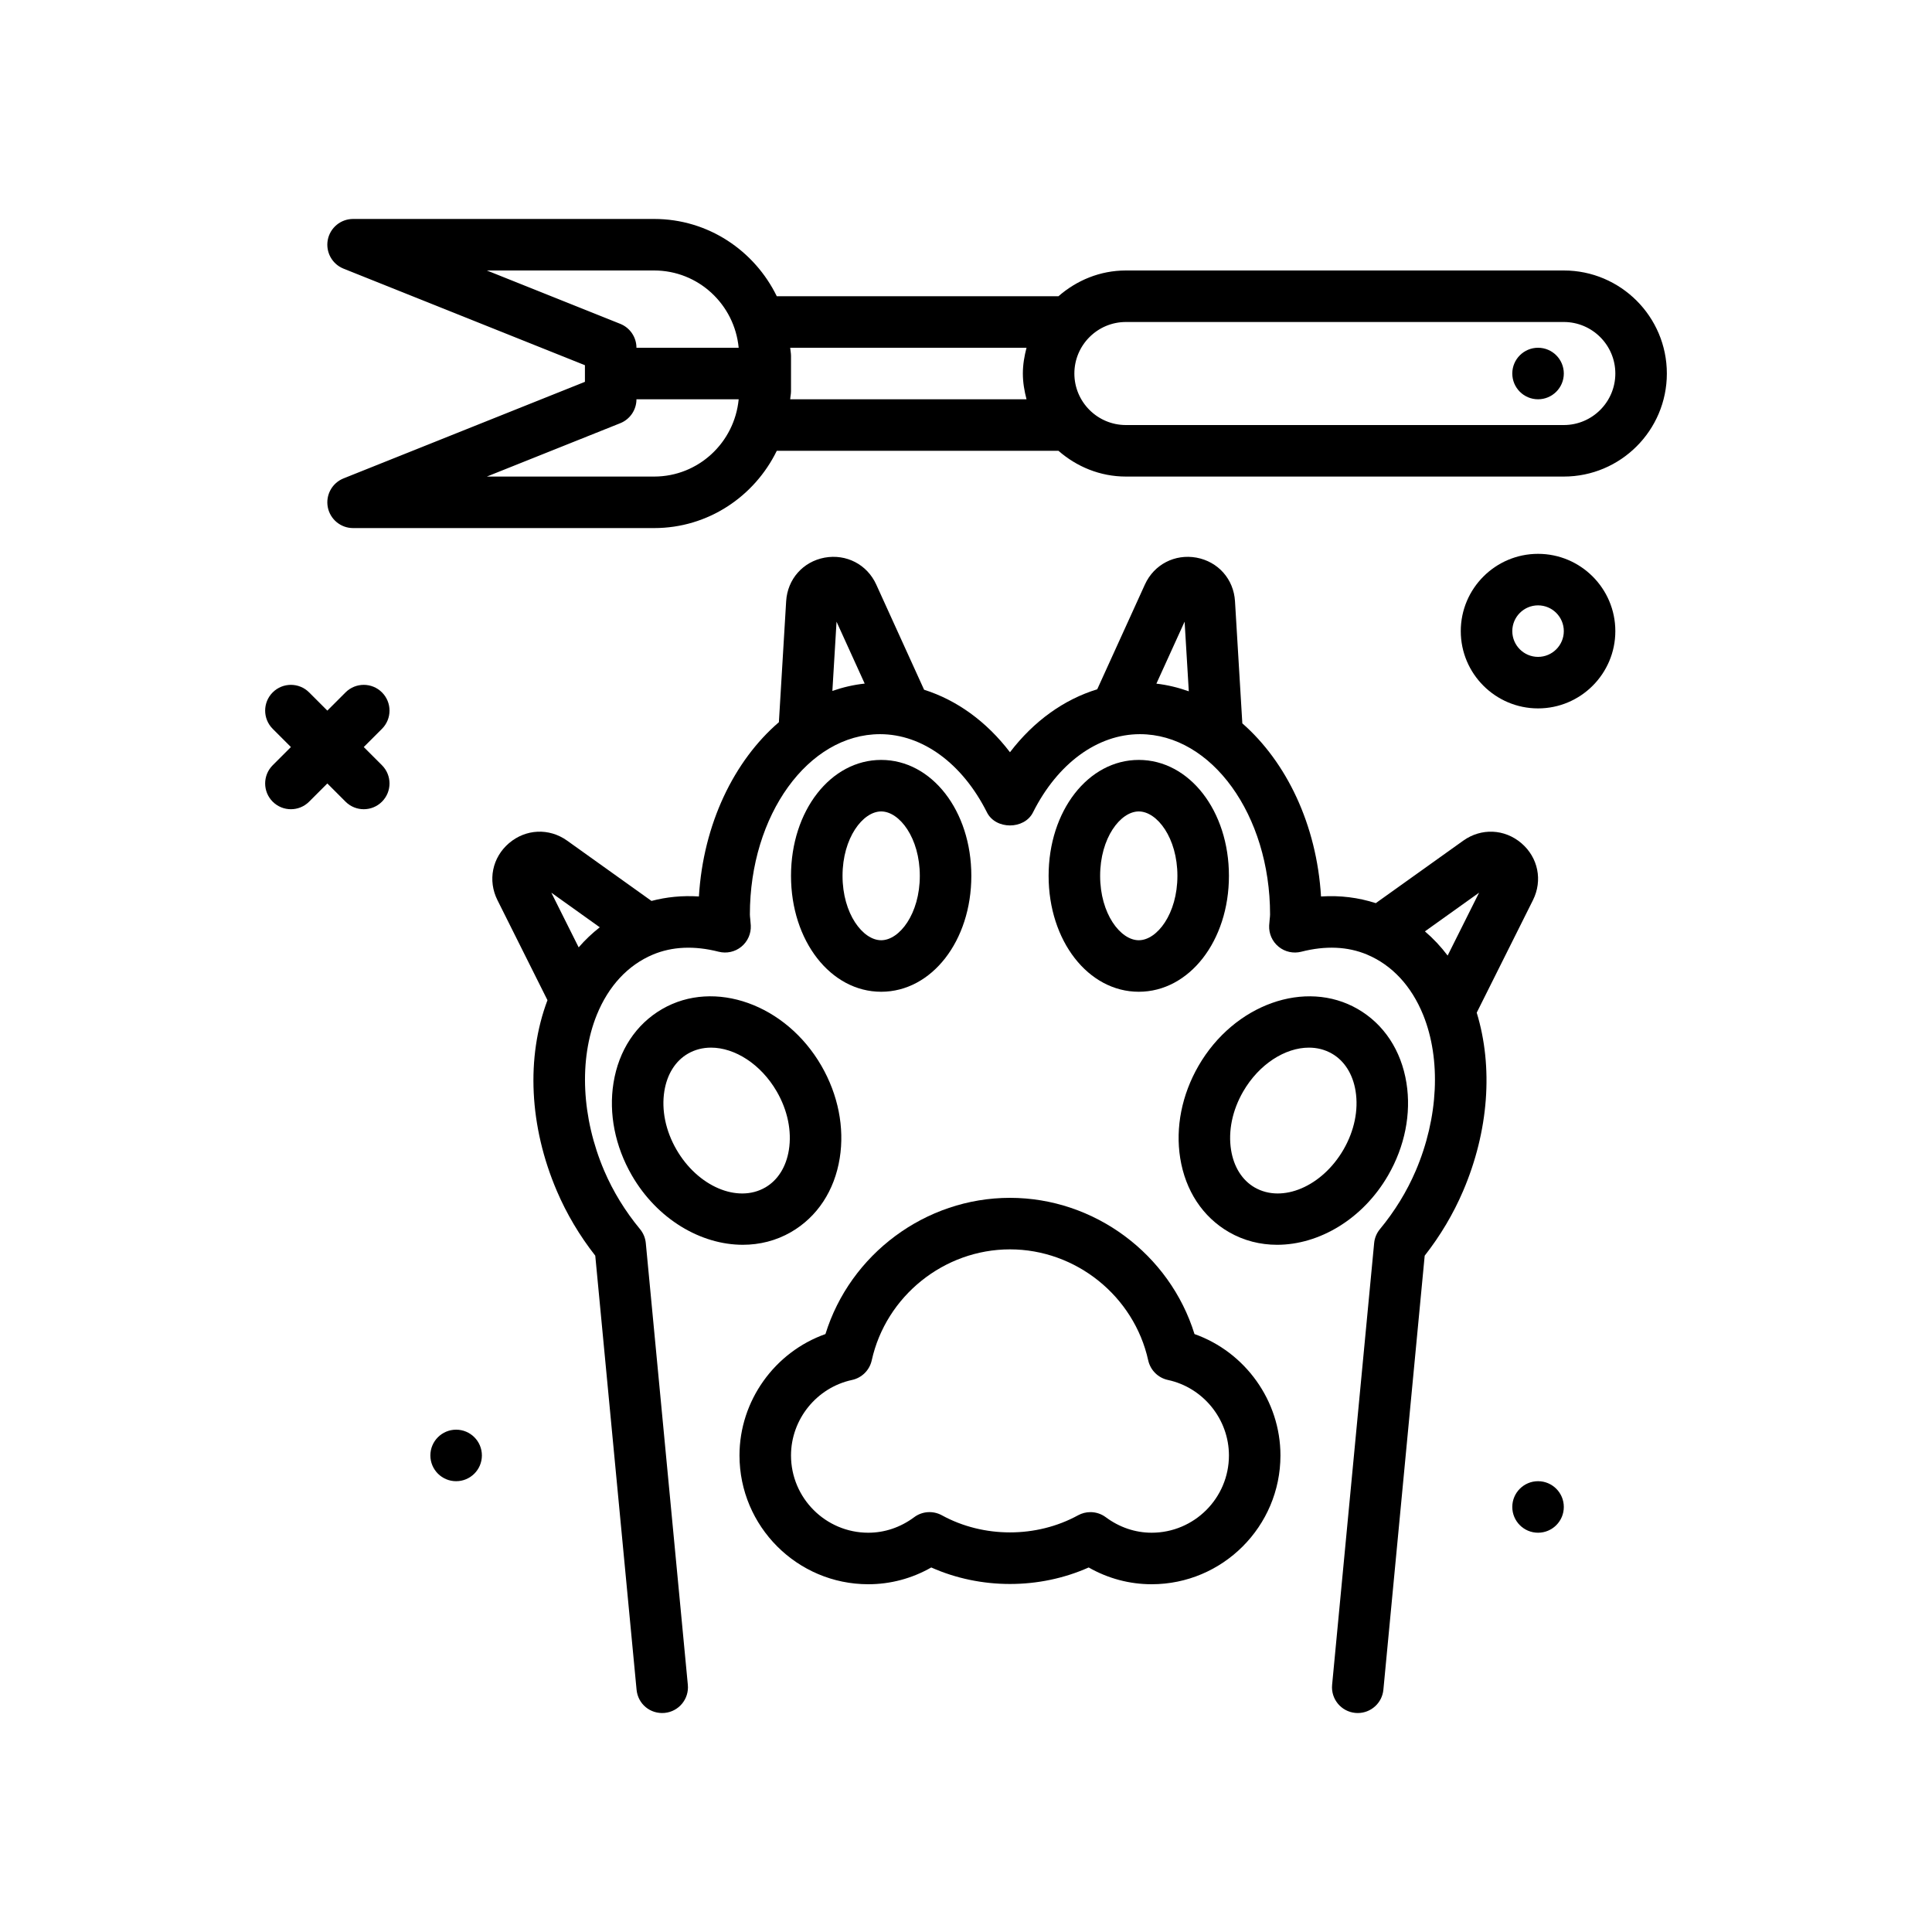 <?xml version="1.0" encoding="UTF-8"?>
<svg xmlns="http://www.w3.org/2000/svg" xmlns:xlink="http://www.w3.org/1999/xlink" version="1.1" id="nails3" x="0px" y="0px" viewBox="0 0 300 300" style="enable-background:new 0 0 300 300;" xml:space="preserve" width="512" height="512">
<g>
	<circle cx="238.828" cy="234" r="4"/>
	<circle cx="70.828" cy="226" r="4"/>
	<path d="M59.312,107.515c-1.562-1.562-4.094-1.562-5.656,0l-2.828,2.828L48,107.515c-1.562-1.562-4.094-1.562-5.656,0   s-1.562,4.094,0,5.656L45.172,116l-2.828,2.828c-1.562,1.562-1.562,4.094,0,5.656c0.781,0.781,1.805,1.172,2.828,1.172   s2.047-0.391,2.828-1.172l2.828-2.828l2.828,2.828c0.781,0.781,1.805,1.172,2.828,1.172s2.047-0.391,2.828-1.172   c1.562-1.562,1.562-4.094,0-5.656L56.484,116l2.828-2.828C60.875,111.609,60.875,109.078,59.312,107.515z"/>
	<path d="M238.828,86c-6.617,0-12,5.383-12,12s5.383,12,12,12s12-5.383,12-12S245.445,86,238.828,86z M238.828,102   c-2.207,0-4-1.795-4-4s1.793-4,4-4s4,1.795,4,4S241.035,102,238.828,102z"/>
	<path d="M242.828,42h-68c-4.022,0-7.657,1.542-10.471,4h-43.738c-3.453-7.074-10.653-12-19.041-12h-46.75   c-1.918,0-3.566,1.361-3.93,3.244c-0.359,1.883,0.664,3.758,2.445,4.471l37.484,14.994v2.582L53.344,74.285   c-1.781,0.713-2.805,2.588-2.445,4.471C51.262,80.638,52.91,82,54.828,82h46.75c8.388,0,15.588-4.926,19.041-12h43.738   c2.814,2.458,6.449,4,10.471,4h68c8.824,0,16-7.178,16-16S251.652,42,242.828,42z M75.598,42h25.98c6.876,0,12.482,5.287,13.123,12   H98.828c0-1.635-0.996-3.105-2.516-3.715L75.598,42z M101.578,74h-25.98l20.715-8.285c1.52-0.609,2.516-2.08,2.516-3.715h15.873   C114.06,68.712,108.454,74,101.578,74z M122.702,54h36.695c-0.334,1.286-0.568,2.611-0.568,4s0.234,2.714,0.568,4h-36.695   c0.025-0.423,0.126-0.823,0.126-1.252v-5.496C122.828,54.823,122.727,54.422,122.702,54z M242.828,66h-68c-4.41,0-8-3.588-8-8   s3.59-8,8-8h68c4.41,0,8,3.588,8,8S247.238,66,242.828,66z"/>
	<circle cx="238.828" cy="58" r="4"/>
	<path d="M238.035,139.777c1.531-3.066,0.809-6.623-1.797-8.85c-2.613-2.227-6.23-2.381-9.02-0.393l-13.587,9.706   c-2.689-0.868-5.518-1.23-8.502-1.036c-0.675-11.161-5.371-20.884-12.22-26.882l-1.139-18.968   c-0.207-3.424-2.613-6.141-5.984-6.766c-3.348-0.605-6.582,1.051-8.004,4.172l-7.404,16.273c-5.152,1.574-9.847,4.927-13.549,9.774   c-3.65-4.781-8.268-8.103-13.335-9.705l-7.434-16.342c-1.422-3.121-4.652-4.777-8.008-4.172c-3.371,0.627-5.773,3.348-5.977,6.768   l-1.129,18.788c-6.958,5.982-11.737,15.79-12.418,27.059c-2.568-0.167-5.018,0.076-7.364,0.693l-13.101-9.363   c-2.797-1.996-6.422-1.826-9.027,0.396c-2.602,2.227-3.324,5.783-1.789,8.848l7.766,15.53c-3.339,8.852-2.838,19.594,1.46,29.636   c1.52,3.551,3.52,6.922,5.961,10.037l6.414,67.396c0.207,2.197,2.109,3.812,4.359,3.604c2.199-0.209,3.812-2.162,3.602-4.361   l-6.527-68.59c-0.074-0.797-0.387-1.553-0.898-2.17c-2.309-2.793-4.18-5.844-5.559-9.064c-3.52-8.232-3.953-17.275-1.16-24.189   c1.824-4.504,4.84-7.748,8.723-9.381c2.996-1.254,6.43-1.406,10.207-0.443c1.23,0.312,2.539,0.027,3.52-0.775   c0.984-0.803,1.531-2.025,1.469-3.293c-0.02-0.346-0.051-0.686-0.086-1.023c-0.023-0.227-0.055-0.455-0.055-0.691   c0-15.439,9.066-28,20.211-28c6.578,0,12.785,4.541,16.602,12.146c1.352,2.703,5.797,2.703,7.148,0   c3.816-7.605,10.023-12.146,16.602-12.146c11.145,0,20.211,12.561,20.211,28c0,0.236-0.031,0.465-0.055,0.691   c-0.035,0.338-0.066,0.678-0.086,1.023c-0.062,1.268,0.484,2.49,1.469,3.293c0.98,0.803,2.293,1.088,3.52,0.775   c3.773-0.965,7.207-0.816,10.207,0.443c3.883,1.633,6.898,4.877,8.723,9.381c2.793,6.914,2.359,15.957-1.16,24.189   c-1.379,3.221-3.25,6.271-5.559,9.064c-0.512,0.617-0.824,1.373-0.898,2.17l-6.527,68.59c-0.211,2.199,1.402,4.152,3.602,4.361   c0.129,0.012,0.258,0.018,0.383,0.018c2.039,0,3.781-1.551,3.977-3.621l6.414-67.396c2.441-3.115,4.441-6.486,5.961-10.037   c3.99-9.32,4.7-19.241,2.117-27.698L238.035,139.777z M93.133,143.989c-1.181,0.925-2.278,1.957-3.277,3.116l-4.246-8.49   L93.133,143.989z M129.898,96.537l4.371,9.61c-1.723,0.185-3.397,0.576-5.018,1.14L129.898,96.537z M183.945,96.529l0.651,10.817   c-1.625-0.58-3.304-0.989-5.032-1.189L183.945,96.529z M229.672,138.613l-4.883,9.767c-1.057-1.4-2.233-2.651-3.528-3.757   L229.672,138.613z"/>
	<path d="M102.828,156.679c-4.07,2.352-6.758,6.43-7.566,11.486c-0.762,4.75,0.25,9.84,2.844,14.334   c3.941,6.824,10.727,10.791,17.242,10.791c2.602,0,5.164-0.633,7.48-1.971c4.07-2.352,6.758-6.43,7.566-11.486   c0.762-4.75-0.25-9.84-2.844-14.334C122.035,155.951,110.941,151.988,102.828,156.679z M122.496,178.568   c-0.422,2.633-1.723,4.701-3.668,5.822c-4.305,2.482-10.488-0.162-13.793-5.891c-1.68-2.908-2.344-6.129-1.875-9.068   c0.422-2.633,1.723-4.701,3.668-5.822c1.098-0.633,2.316-0.934,3.578-0.934c3.688,0,7.75,2.557,10.215,6.824   C122.301,172.408,122.965,175.629,122.496,178.568z"/>
	<path d="M183.262,179.834c0.809,5.057,3.496,9.135,7.566,11.486c2.316,1.338,4.879,1.971,7.48,1.971   c6.516,0,13.301-3.969,17.242-10.791c2.594-4.494,3.605-9.584,2.844-14.334c-0.809-5.057-3.496-9.135-7.566-11.486   c-8.117-4.691-19.207-0.727-24.723,8.82C183.512,169.994,182.5,175.084,183.262,179.834z M193.035,169.5   c2.465-4.268,6.527-6.824,10.215-6.824c1.262,0,2.48,0.301,3.578,0.934c1.945,1.121,3.246,3.189,3.668,5.822   c0.469,2.939-0.195,6.16-1.875,9.068c-3.312,5.729-9.488,8.369-13.793,5.891c-1.945-1.121-3.246-3.189-3.668-5.822   C190.691,175.629,191.355,172.408,193.035,169.5z"/>
	<path d="M185.48,207.152C181.645,194.761,169.965,186,156.828,186s-24.816,8.762-28.652,21.152   c-7.867,2.785-13.348,10.348-13.348,18.848c0,11.027,8.973,20,20,20c3.441,0,6.777-0.893,9.777-2.604   c7.664,3.418,16.781,3.418,24.445,0c3,1.711,6.336,2.604,9.777,2.604c11.027,0,20-8.973,20-20   C198.828,217.5,193.348,209.937,185.48,207.152z M178.828,238c-2.543,0-5.004-0.832-7.121-2.406   c-0.703-0.523-1.543-0.791-2.387-0.791c-0.66,0-1.32,0.162-1.922,0.492c-6.453,3.539-14.688,3.539-21.141,0   c-1.371-0.752-3.059-0.639-4.309,0.299c-2.117,1.574-4.578,2.406-7.121,2.406c-6.617,0-12-5.383-12-12   c0-5.611,3.984-10.539,9.469-11.719c1.531-0.328,2.727-1.52,3.066-3.047C137.57,201.248,146.598,194,156.828,194   s19.258,7.248,21.465,17.234c0.34,1.527,1.535,2.719,3.066,3.047c5.484,1.18,9.469,6.107,9.469,11.719   C190.828,232.617,185.445,238,178.828,238z"/>
	<path d="M136.828,154c7.852,0,14-7.906,14-18s-6.148-18-14-18s-14,7.906-14,18S128.977,154,136.828,154z M136.828,126   c2.84,0,6,4.107,6,10s-3.16,10-6,10s-6-4.107-6-10S133.988,126,136.828,126z"/>
	<path d="M176.828,118c-7.852,0-14,7.906-14,18s6.148,18,14,18s14-7.906,14-18S184.68,118,176.828,118z M176.828,146   c-2.84,0-6-4.107-6-10s3.16-10,6-10s6,4.107,6,10S179.668,146,176.828,146z"/>
</g>















</svg>
